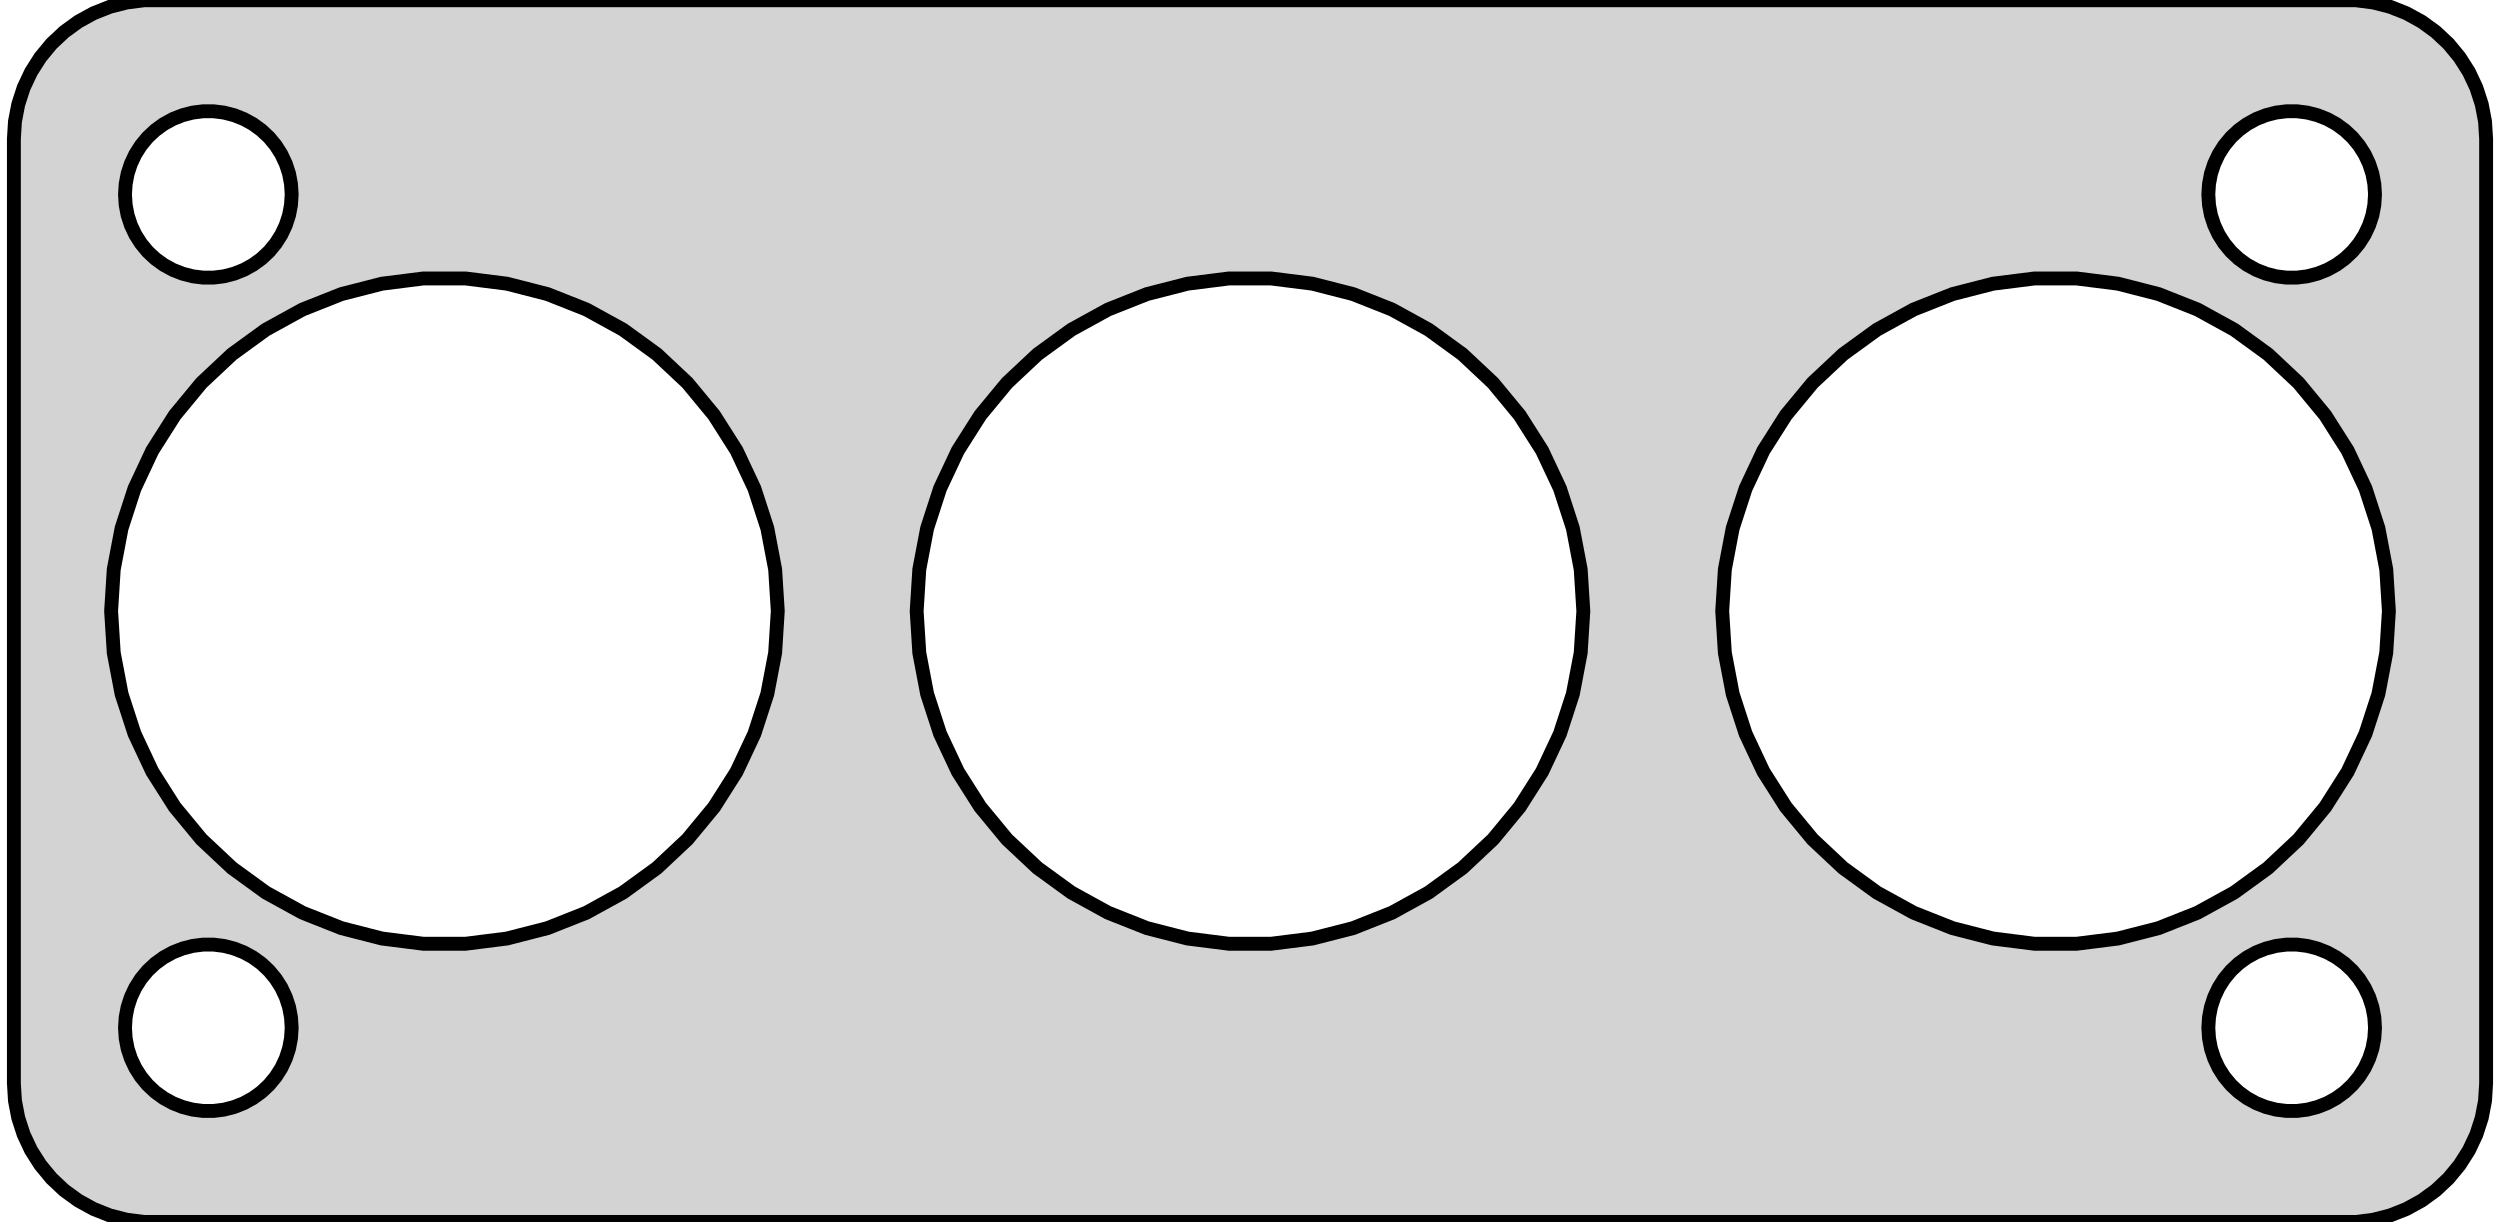 <?xml version="1.0" standalone="no"?>
<!DOCTYPE svg PUBLIC "-//W3C//DTD SVG 1.1//EN" "http://www.w3.org/Graphics/SVG/1.1/DTD/svg11.dtd">
<svg width="90mm" height="44mm" viewBox="-45 -76 90 44" xmlns="http://www.w3.org/2000/svg" version="1.1">
<title>OpenSCAD Model</title>
<path d="
M 40.437,-32.089 L 41.045,-32.245 L 41.629,-32.476 L 42.179,-32.778 L 42.687,-33.147 L 43.145,-33.577
 L 43.545,-34.061 L 43.882,-34.591 L 44.149,-35.159 L 44.343,-35.757 L 44.461,-36.373 L 44.5,-37
 L 44.5,-71 L 44.461,-71.627 L 44.343,-72.243 L 44.149,-72.841 L 43.882,-73.409 L 43.545,-73.939
 L 43.145,-74.423 L 42.687,-74.853 L 42.179,-75.222 L 41.629,-75.524 L 41.045,-75.755 L 40.437,-75.911
 L 39.814,-75.99 L -39.814,-75.99 L -40.437,-75.911 L -41.045,-75.755 L -41.629,-75.524 L -42.179,-75.222
 L -42.687,-74.853 L -43.145,-74.423 L -43.545,-73.939 L -43.882,-73.409 L -44.149,-72.841 L -44.343,-72.243
 L -44.461,-71.627 L -44.5,-71 L -44.5,-37 L -44.461,-36.373 L -44.343,-35.757 L -44.149,-35.159
 L -43.882,-34.591 L -43.545,-34.061 L -43.145,-33.577 L -42.687,-33.147 L -42.179,-32.778 L -41.629,-32.476
 L -41.045,-32.245 L -40.437,-32.089 L -39.814,-32.01 L 39.814,-32.01 z
M -37.688,-66.006 L -38.062,-66.053 L -38.427,-66.147 L -38.777,-66.285 L -39.108,-66.467 L -39.412,-66.688
 L -39.687,-66.946 L -39.927,-67.237 L -40.129,-67.555 L -40.289,-67.896 L -40.406,-68.254 L -40.476,-68.624
 L -40.5,-69 L -40.476,-69.376 L -40.406,-69.746 L -40.289,-70.104 L -40.129,-70.445 L -39.927,-70.763
 L -39.687,-71.054 L -39.412,-71.311 L -39.108,-71.533 L -38.777,-71.715 L -38.427,-71.853 L -38.062,-71.947
 L -37.688,-71.994 L -37.312,-71.994 L -36.938,-71.947 L -36.573,-71.853 L -36.223,-71.715 L -35.892,-71.533
 L -35.588,-71.311 L -35.313,-71.054 L -35.073,-70.763 L -34.871,-70.445 L -34.711,-70.104 L -34.594,-69.746
 L -34.524,-69.376 L -34.5,-69 L -34.524,-68.624 L -34.594,-68.254 L -34.711,-67.896 L -34.871,-67.555
 L -35.073,-67.237 L -35.313,-66.946 L -35.588,-66.688 L -35.892,-66.467 L -36.223,-66.285 L -36.573,-66.147
 L -36.938,-66.053 L -37.312,-66.006 z
M 37.312,-66.006 L 36.938,-66.053 L 36.573,-66.147 L 36.223,-66.285 L 35.892,-66.467 L 35.588,-66.688
 L 35.313,-66.946 L 35.073,-67.237 L 34.871,-67.555 L 34.711,-67.896 L 34.594,-68.254 L 34.524,-68.624
 L 34.5,-69 L 34.524,-69.376 L 34.594,-69.746 L 34.711,-70.104 L 34.871,-70.445 L 35.073,-70.763
 L 35.313,-71.054 L 35.588,-71.311 L 35.892,-71.533 L 36.223,-71.715 L 36.573,-71.853 L 36.938,-71.947
 L 37.312,-71.994 L 37.688,-71.994 L 38.062,-71.947 L 38.427,-71.853 L 38.777,-71.715 L 39.108,-71.533
 L 39.412,-71.311 L 39.687,-71.054 L 39.927,-70.763 L 40.129,-70.445 L 40.289,-70.104 L 40.406,-69.746
 L 40.476,-69.376 L 40.5,-69 L 40.476,-68.624 L 40.406,-68.254 L 40.289,-67.896 L 40.129,-67.555
 L 39.927,-67.237 L 39.687,-66.946 L 39.412,-66.688 L 39.108,-66.467 L 38.777,-66.285 L 38.427,-66.147
 L 38.062,-66.053 L 37.688,-66.006 z
M -0.753,-42.024 L -2.249,-42.213 L -3.708,-42.587 L -5.109,-43.142 L -6.43,-43.868 L -7.649,-44.754
 L -8.748,-45.785 L -9.708,-46.947 L -10.516,-48.219 L -11.157,-49.583 L -11.623,-51.016 L -11.905,-52.496
 L -12,-54 L -11.905,-55.504 L -11.623,-56.984 L -11.157,-58.417 L -10.516,-59.781 L -9.708,-61.053
 L -8.748,-62.215 L -7.649,-63.246 L -6.43,-64.132 L -5.109,-64.858 L -3.708,-65.413 L -2.249,-65.787
 L -0.753,-65.976 L 0.753,-65.976 L 2.249,-65.787 L 3.708,-65.413 L 5.109,-64.858 L 6.43,-64.132
 L 7.649,-63.246 L 8.748,-62.215 L 9.708,-61.053 L 10.516,-59.781 L 11.157,-58.417 L 11.623,-56.984
 L 11.905,-55.504 L 12,-54 L 11.905,-52.496 L 11.623,-51.016 L 11.157,-49.583 L 10.516,-48.219
 L 9.708,-46.947 L 8.748,-45.785 L 7.649,-44.754 L 6.43,-43.868 L 5.109,-43.142 L 3.708,-42.587
 L 2.249,-42.213 L 0.753,-42.024 z
M -29.753,-42.024 L -31.249,-42.213 L -32.708,-42.587 L -34.109,-43.142 L -35.43,-43.868 L -36.649,-44.754
 L -37.748,-45.785 L -38.708,-46.947 L -39.516,-48.219 L -40.157,-49.583 L -40.623,-51.016 L -40.905,-52.496
 L -41,-54 L -40.905,-55.504 L -40.623,-56.984 L -40.157,-58.417 L -39.516,-59.781 L -38.708,-61.053
 L -37.748,-62.215 L -36.649,-63.246 L -35.43,-64.132 L -34.109,-64.858 L -32.708,-65.413 L -31.249,-65.787
 L -29.753,-65.976 L -28.247,-65.976 L -26.751,-65.787 L -25.292,-65.413 L -23.891,-64.858 L -22.57,-64.132
 L -21.351,-63.246 L -20.252,-62.215 L -19.292,-61.053 L -18.484,-59.781 L -17.843,-58.417 L -17.377,-56.984
 L -17.095,-55.504 L -17,-54 L -17.095,-52.496 L -17.377,-51.016 L -17.843,-49.583 L -18.484,-48.219
 L -19.292,-46.947 L -20.252,-45.785 L -21.351,-44.754 L -22.57,-43.868 L -23.891,-43.142 L -25.292,-42.587
 L -26.751,-42.213 L -28.247,-42.024 z
M 28.247,-42.024 L 26.751,-42.213 L 25.292,-42.587 L 23.891,-43.142 L 22.57,-43.868 L 21.351,-44.754
 L 20.252,-45.785 L 19.292,-46.947 L 18.484,-48.219 L 17.843,-49.583 L 17.377,-51.016 L 17.095,-52.496
 L 17,-54 L 17.095,-55.504 L 17.377,-56.984 L 17.843,-58.417 L 18.484,-59.781 L 19.292,-61.053
 L 20.252,-62.215 L 21.351,-63.246 L 22.57,-64.132 L 23.891,-64.858 L 25.292,-65.413 L 26.751,-65.787
 L 28.247,-65.976 L 29.753,-65.976 L 31.249,-65.787 L 32.708,-65.413 L 34.109,-64.858 L 35.43,-64.132
 L 36.649,-63.246 L 37.748,-62.215 L 38.708,-61.053 L 39.516,-59.781 L 40.157,-58.417 L 40.623,-56.984
 L 40.905,-55.504 L 41,-54 L 40.905,-52.496 L 40.623,-51.016 L 40.157,-49.583 L 39.516,-48.219
 L 38.708,-46.947 L 37.748,-45.785 L 36.649,-44.754 L 35.43,-43.868 L 34.109,-43.142 L 32.708,-42.587
 L 31.249,-42.213 L 29.753,-42.024 z
M 37.312,-36.006 L 36.938,-36.053 L 36.573,-36.147 L 36.223,-36.285 L 35.892,-36.467 L 35.588,-36.688
 L 35.313,-36.946 L 35.073,-37.237 L 34.871,-37.555 L 34.711,-37.896 L 34.594,-38.254 L 34.524,-38.624
 L 34.5,-39 L 34.524,-39.376 L 34.594,-39.746 L 34.711,-40.104 L 34.871,-40.445 L 35.073,-40.763
 L 35.313,-41.054 L 35.588,-41.312 L 35.892,-41.533 L 36.223,-41.715 L 36.573,-41.853 L 36.938,-41.947
 L 37.312,-41.994 L 37.688,-41.994 L 38.062,-41.947 L 38.427,-41.853 L 38.777,-41.715 L 39.108,-41.533
 L 39.412,-41.312 L 39.687,-41.054 L 39.927,-40.763 L 40.129,-40.445 L 40.289,-40.104 L 40.406,-39.746
 L 40.476,-39.376 L 40.5,-39 L 40.476,-38.624 L 40.406,-38.254 L 40.289,-37.896 L 40.129,-37.555
 L 39.927,-37.237 L 39.687,-36.946 L 39.412,-36.688 L 39.108,-36.467 L 38.777,-36.285 L 38.427,-36.147
 L 38.062,-36.053 L 37.688,-36.006 z
M -37.688,-36.006 L -38.062,-36.053 L -38.427,-36.147 L -38.777,-36.285 L -39.108,-36.467 L -39.412,-36.688
 L -39.687,-36.946 L -39.927,-37.237 L -40.129,-37.555 L -40.289,-37.896 L -40.406,-38.254 L -40.476,-38.624
 L -40.5,-39 L -40.476,-39.376 L -40.406,-39.746 L -40.289,-40.104 L -40.129,-40.445 L -39.927,-40.763
 L -39.687,-41.054 L -39.412,-41.312 L -39.108,-41.533 L -38.777,-41.715 L -38.427,-41.853 L -38.062,-41.947
 L -37.688,-41.994 L -37.312,-41.994 L -36.938,-41.947 L -36.573,-41.853 L -36.223,-41.715 L -35.892,-41.533
 L -35.588,-41.312 L -35.313,-41.054 L -35.073,-40.763 L -34.871,-40.445 L -34.711,-40.104 L -34.594,-39.746
 L -34.524,-39.376 L -34.5,-39 L -34.524,-38.624 L -34.594,-38.254 L -34.711,-37.896 L -34.871,-37.555
 L -35.073,-37.237 L -35.313,-36.946 L -35.588,-36.688 L -35.892,-36.467 L -36.223,-36.285 L -36.573,-36.147
 L -36.938,-36.053 L -37.312,-36.006 z
" stroke="black" fill="lightgray" stroke-width="0.5"/>
</svg>
